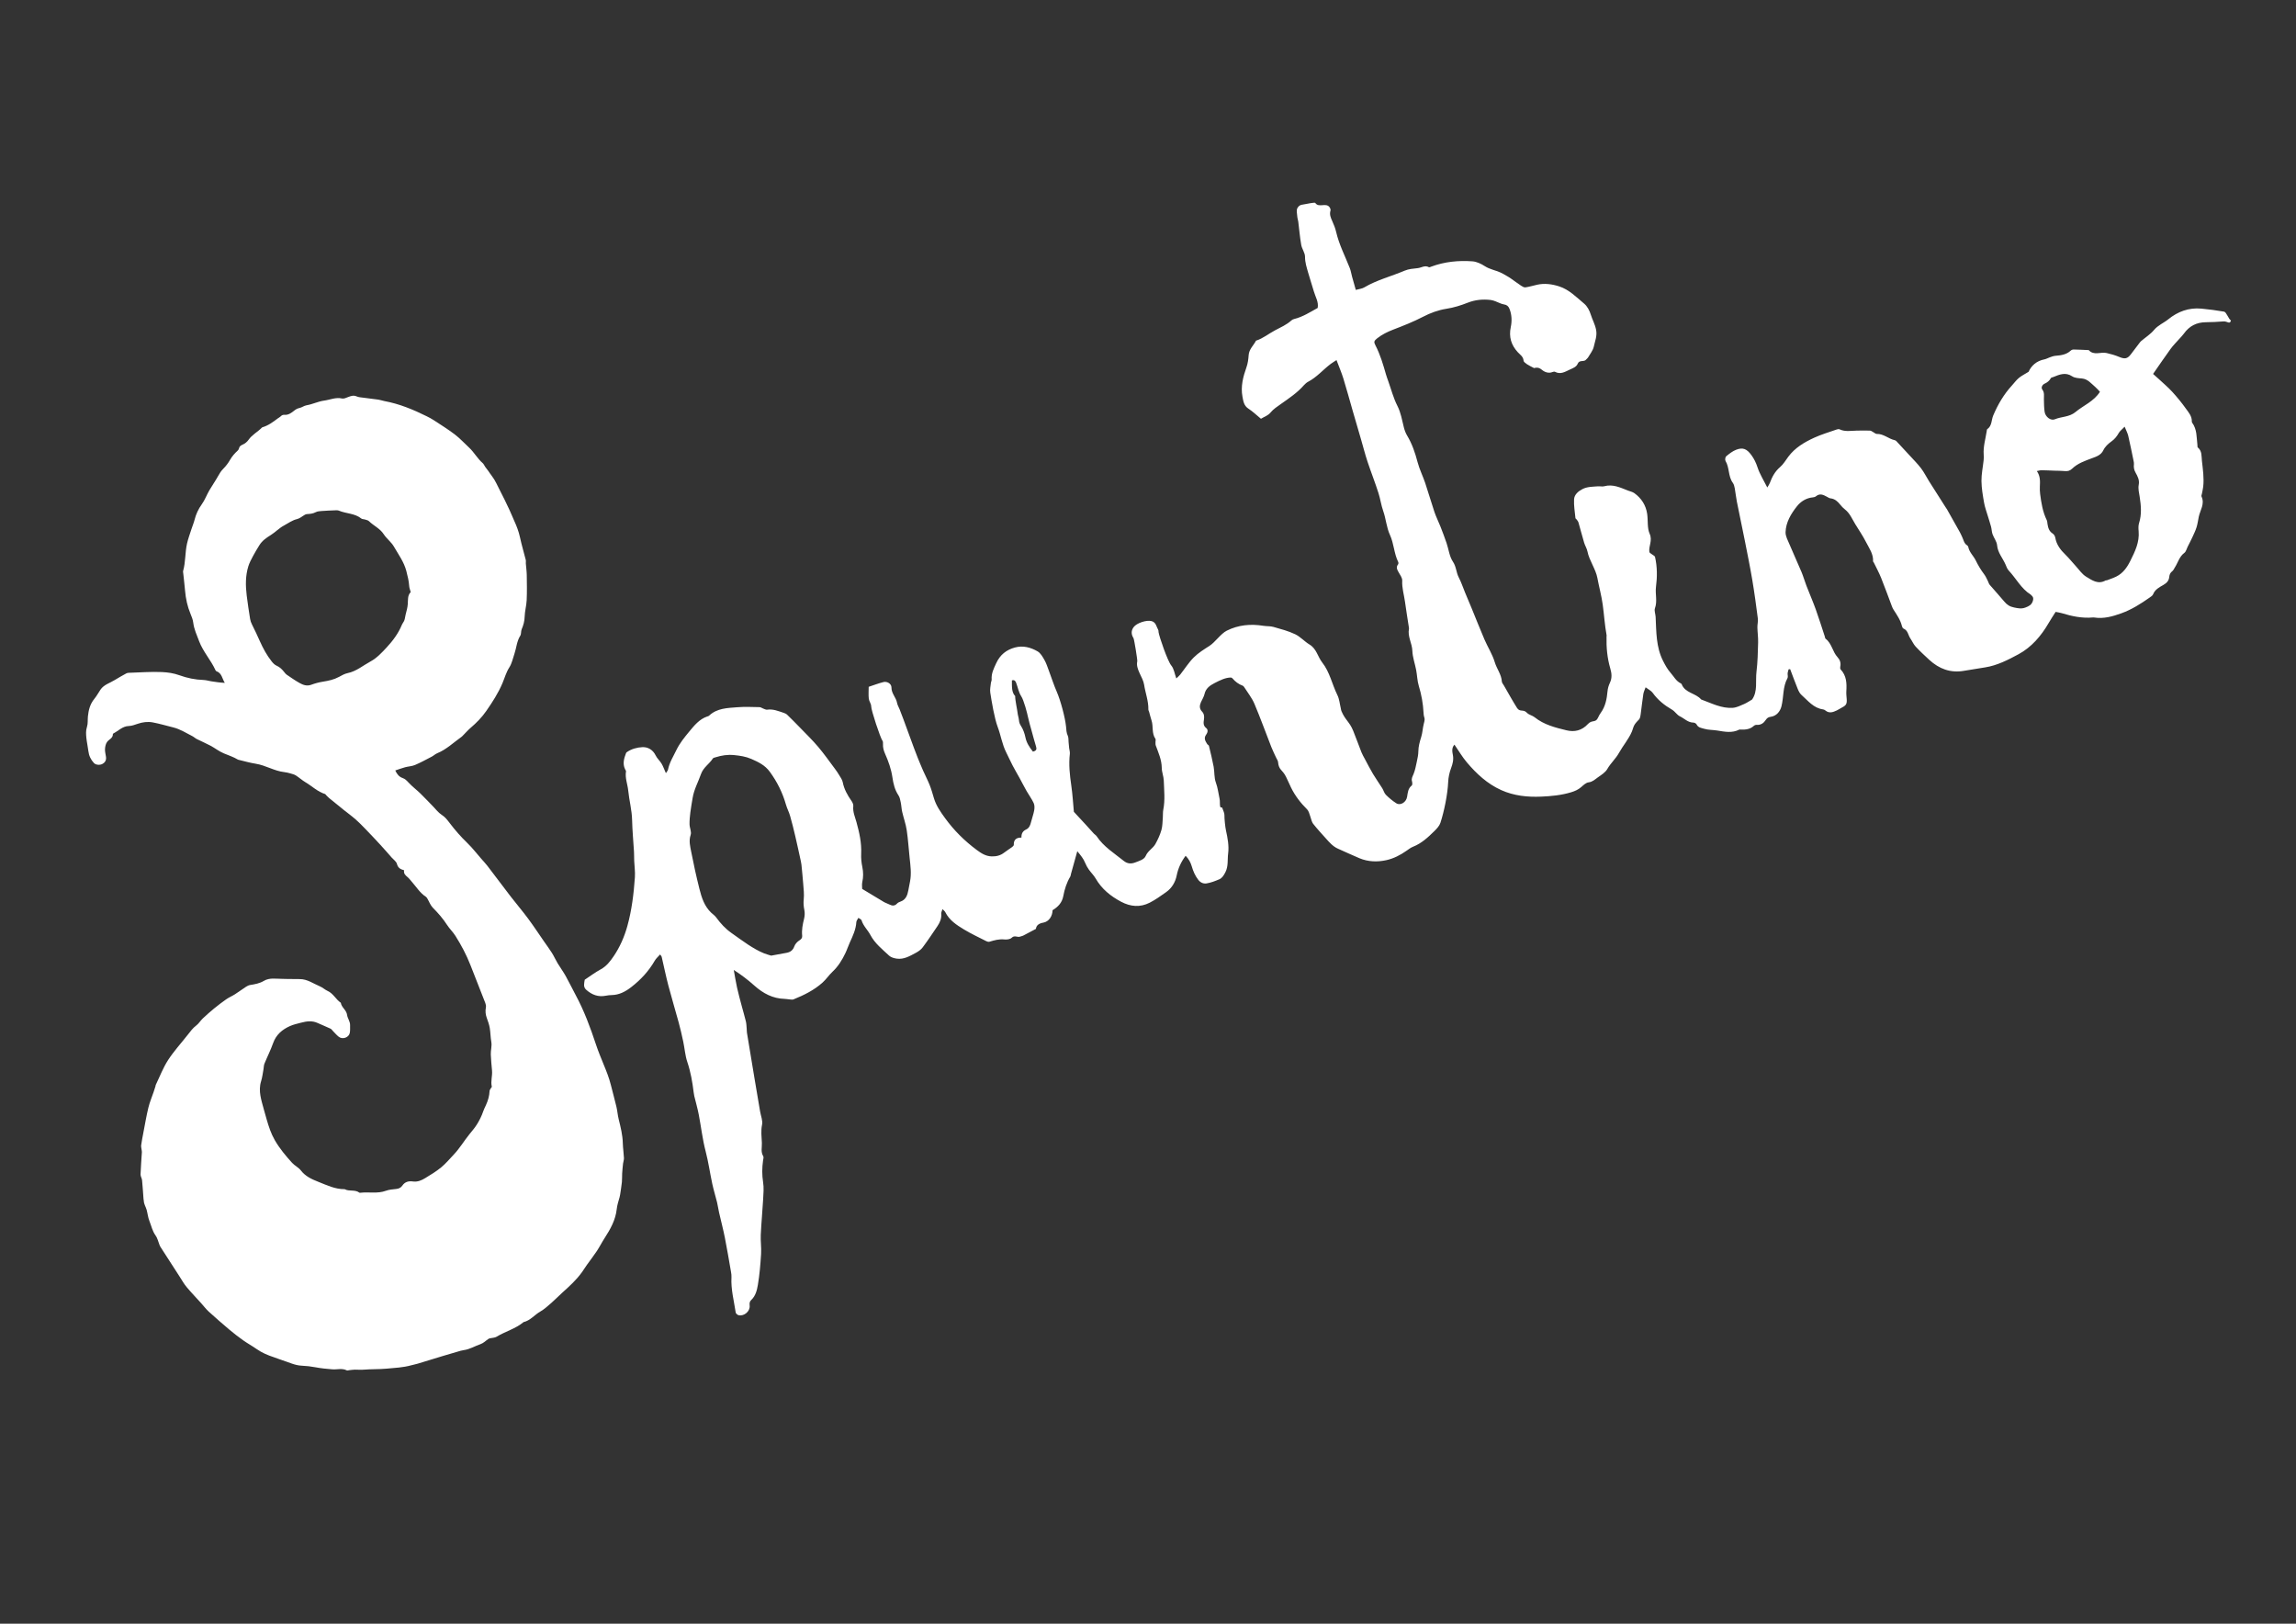 <?xml version="1.0" encoding="utf-8"?>
<!-- Generator: Adobe Illustrator 17.0.0, SVG Export Plug-In . SVG Version: 6.00 Build 0)  -->
<!DOCTYPE svg PUBLIC "-//W3C//DTD SVG 1.1//EN" "http://www.w3.org/Graphics/SVG/1.1/DTD/svg11.dtd">
<svg version="1.1" id="Layer_1" xmlns="http://www.w3.org/2000/svg" xmlns:xlink="http://www.w3.org/1999/xlink" x="0px" y="0px"
	 width="841.89px" height="595.28px" viewBox="0 0 841.89 595.28" enable-background="new 0 0 841.89 595.28" xml:space="preserve">
<rect x="0" y="0" width="841.89" height="595.28" fill="#333333" stroke="none"/>
<g>
	<path fill="#FFFFFF" d="M148.171,319.05c-1.469-0.369-2.265-0.965-2.626-2.335c-0.225-0.856-1.208-1.515-1.861-2.254
		c-1.398-1.584-2.779-3.184-4.211-4.737c-1.842-1.998-3.71-3.973-5.6-5.926c-1.183-1.222-2.378-2.44-3.657-3.558
		c-1.309-1.145-2.734-2.156-4.093-3.244c-1.795-1.437-3.581-2.885-5.358-4.343c-0.422-0.346-0.796-0.752-1.185-1.136
		c-0.13-0.128-0.214-0.36-0.362-0.405c-2.754-0.84-4.782-2.892-7.189-4.309c-1.243-0.732-2.323-1.737-3.545-2.511
		c-0.604-0.383-1.353-0.557-2.056-0.757c-0.712-0.202-1.44-0.385-2.174-0.464c-3.682-0.397-6.852-2.511-10.496-3.074
		c-2.124-0.328-4.203-0.95-6.303-1.44c-0.06-0.014-0.126-0.023-0.178-0.054c-1.659-0.993-3.484-1.59-5.257-2.326
		c-1.698-0.704-3.182-1.908-4.818-2.784c-1.642-0.879-3.367-1.601-5.033-2.439c-0.599-0.301-1.097-0.802-1.696-1.103
		c-2.269-1.142-4.42-2.546-6.93-3.164c-2.515-0.619-5.004-1.369-7.546-1.844c-1.839-0.344-3.711-0.102-5.52,0.519
		c-1.057,0.362-2.16,0.772-3.253,0.806c-2.311,0.072-3.761,1.749-5.598,2.696c-0.103,0.053-0.237,0.186-0.236,0.279
		c0.026,1.484-1.348,1.87-2.064,2.775c-0.535,0.675-0.762,1.714-0.824,2.611c-0.067,0.959,0.216,1.944,0.355,2.916
		c0.171,1.201-0.257,2.056-1.331,2.631c-0.942,0.505-2.413,0.382-3.082-0.34c-1.16-1.251-1.858-2.716-2.053-4.443
		c-0.18-1.597-0.566-3.172-0.724-4.77c-0.133-1.343-0.234-2.666,0.224-4.051c0.395-1.195,0.21-2.573,0.345-3.864
		c0.24-2.309,0.793-4.492,2.325-6.361c0.863-1.053,1.515-2.276,2.284-3.408c1.256-1.848,3.401-2.4,5.17-3.495
		c1.416-0.877,2.878-1.681,4.337-2.487c0.259-0.143,0.598-0.186,0.902-0.195c4.049-0.128,8.108-0.454,12.144-0.272
		c2.112,0.095,4.282,0.402,6.391,1.168c2.821,1.024,5.802,1.642,8.855,1.736c0.924,0.028,1.837,0.327,2.76,0.473
		c1.639,0.259,3.282,0.496,5.029,0.581c-0.983-1.492-1.047-3.542-3.045-4.251c-0.154-0.055-0.304-0.235-0.375-0.394
		c-1.678-3.709-4.526-6.733-5.993-10.604c-0.858-2.265-1.872-4.423-2.17-6.869c-0.133-1.09-0.572-2.164-1-3.192
		c-1.131-2.719-1.739-5.545-1.991-8.468c-0.186-2.161-0.45-4.316-0.677-6.474c-0.026-0.244-0.108-0.509-0.045-0.73
		c0.945-3.311,0.69-6.794,1.45-10.121c0.413-1.81,1.072-3.565,1.64-5.338c0.358-1.116,0.829-2.201,1.114-3.335
		c0.523-2.076,1.379-3.934,2.649-5.694c1.118-1.549,1.793-3.412,2.756-5.083c1.023-1.775,2.226-3.448,3.213-5.241
		c0.543-0.986,1.098-1.886,1.907-2.699c0.951-0.957,1.807-2.064,2.47-3.238c0.742-1.314,1.694-2.388,2.787-3.384
		c0.22-0.201,0.429-0.497,0.484-0.781c0.166-0.845,0.697-1.154,1.455-1.49c0.792-0.352,1.571-0.993,2.063-1.709
		c1.297-1.886,3.359-2.883,4.895-4.473c0.043-0.045,0.09-0.101,0.145-0.117c2.192-0.621,3.963-1.972,5.744-3.305
		c0.318-0.238,0.706-0.402,0.975-0.683c0.449-0.469,0.821-0.641,1.578-0.592c1.28,0.083,2.415-0.731,3.395-1.523
		c0.605-0.489,1.16-0.816,1.937-0.978c0.896-0.187,1.7-0.844,2.595-0.994c2.219-0.373,4.287-1.433,6.444-1.719
		c2.17-0.287,4.28-1.312,6.593-0.772c0.683,0.16,1.545-0.275,2.281-0.554c1.011-0.383,1.937-0.712,3.056-0.219
		c0.77,0.339,1.685,0.368,2.542,0.485c1.82,0.249,3.648,0.44,5.465,0.706c0.729,0.107,1.432,0.387,2.159,0.52
		c5.492,1.009,10.588,3.117,15.554,5.582c0.891,0.442,1.777,0.91,2.606,1.456c2.595,1.706,5.248,3.342,7.711,5.225
		c1.865,1.426,3.466,3.195,5.2,4.795c1.859,1.716,3.036,4.024,4.977,5.676c0.406,0.346,0.609,0.925,0.931,1.379
		c0.357,0.503,0.755,0.978,1.116,1.478c0.462,0.639,0.876,1.316,1.364,1.934c1.221,1.547,1.937,3.375,2.846,5.091
		c1.273,2.404,2.427,4.872,3.593,7.331c0.611,1.287,1.119,2.624,1.712,3.92c0.902,1.97,1.673,3.965,2.132,6.105
		c0.596,2.78,1.422,5.51,2.115,8.271c0.102,0.406-0.009,0.861,0.024,1.291c0.108,1.417,0.319,2.83,0.342,4.248
		c0.049,3.078,0.106,6.161-0.033,9.234c-0.091,2.022-0.69,4.025-0.741,6.045c-0.042,1.663-0.461,3.129-1.096,4.618
		c-0.31,0.727-0.11,1.715-0.512,2.35c-1.297,2.042-1.388,4.428-2.138,6.617c-0.58,1.693-0.938,3.543-1.881,5.009
		c-1.164,1.808-1.69,3.823-2.496,5.733c-1.557,3.689-3.706,7.004-5.97,10.259c-1.603,2.305-3.556,4.304-5.695,6.13
		c-0.965,0.824-1.805,1.793-2.704,2.694c-0.221,0.221-0.426,0.467-0.678,0.646c-2.915,2.069-5.506,4.613-8.892,5.998
		c-0.723,0.296-1.317,0.89-2.018,1.255c-2.029,1.057-4.041,2.162-6.142,3.056c-1.114,0.474-2.411,0.5-3.601,0.821
		c-1.176,0.317-2.321,0.752-3.624,1.183c0.666,1.429,1.435,2.328,2.692,2.769c0.902,0.316,1.517,0.94,2.172,1.653
		c1.322,1.44,2.916,2.626,4.325,3.992c1.6,1.552,3.115,3.191,4.678,4.782c1.032,1.051,1.945,2.3,3.159,3.068
		c1.275,0.805,2.105,1.928,2.949,3.039c1.958,2.578,4.062,4.994,6.402,7.244c1.872,1.799,3.464,3.889,5.18,5.85
		c0.74,0.846,1.525,1.656,2.207,2.546c2.872,3.752,5.69,7.546,8.574,11.289c2.075,2.693,4.296,5.275,6.321,8.004
		c2.068,2.787,3.975,5.694,5.954,8.547c0.957,1.38,1.968,2.725,2.859,4.147c0.751,1.199,1.32,2.512,2.049,3.726
		c0.955,1.589,2.066,3.089,2.972,4.704c1.279,2.28,2.403,4.648,3.645,6.95c3.109,5.761,5.367,11.863,7.424,18.058
		c0.823,2.477,1.814,4.902,2.809,7.318c1.039,2.519,2.05,5.039,2.706,7.693c0.655,2.65,1.399,5.279,2.023,7.936
		c0.353,1.503,0.452,3.067,0.826,4.563c0.719,2.88,1.433,5.745,1.511,8.741c0.048,1.832,0.333,3.657,0.419,5.49
		c0.03,0.652-0.252,1.313-0.327,1.977c-0.138,1.223-0.256,2.451-0.331,3.679c-0.064,1.045,0.01,2.102-0.097,3.141
		c-0.159,1.541-0.422,3.071-0.648,4.605c-0.045,0.307-0.108,0.613-0.192,0.911c-0.416,1.463-0.887,2.889-1.057,4.438
		c-0.429,3.91-2.294,7.269-4.398,10.515c-1.029,1.588-1.884,3.288-2.928,4.865c-1.124,1.699-2.386,3.306-3.568,4.967
		c-0.644,0.905-1.227,1.854-1.875,2.757c-2.032,2.836-4.599,5.159-7.181,7.472c-1.37,1.228-2.638,2.571-4.026,3.777
		c-1.301,1.13-2.596,2.329-4.078,3.174c-2.098,1.196-3.629,3.283-6.107,3.854c-2.935,2.446-6.678,3.409-9.887,5.361
		c-0.637,0.387-1.517,0.373-2.283,0.552c-0.225,0.052-0.475,0.085-0.66,0.208c-0.974,0.649-1.846,1.573-2.912,1.938
		c-2.089,0.714-3.997,1.938-6.242,2.222c-0.731,0.093-1.447,0.335-2.16,0.541c-1.839,0.53-3.677,1.065-5.509,1.62
		c-3.033,0.919-6.059,1.864-9.094,2.778c-0.809,0.244-1.646,0.393-2.462,0.619c-2.954,0.817-5.978,0.947-9.013,1.225
		c-2.85,0.261-5.693,0.137-8.529,0.381c-1.046,0.09-2.109-0.042-3.163-0.019c-0.672,0.015-1.342,0.129-2.013,0.197
		c-0.303,0.031-0.67,0.182-0.9,0.065c-1.716-0.871-3.518-0.241-5.271-0.378c-2.049-0.161-4.108-0.355-6.124-0.738
		c-1.719-0.327-3.415-0.526-5.169-0.6c-2.426-0.103-4.644-1.237-6.942-1.956c-1.069-0.335-2.105-0.774-3.17-1.123
		c-2.245-0.735-4.396-1.637-6.351-3.006c-1.629-1.14-3.386-2.098-5.007-3.248c-1.725-1.223-3.402-2.523-5.019-3.885
		c-2.572-2.166-5.107-4.379-7.595-6.642c-0.963-0.876-1.747-1.947-2.624-2.918c-1.823-2.018-3.712-3.979-5.458-6.061
		c-0.954-1.137-1.682-2.464-2.493-3.718c-2.361-3.645-4.715-7.295-7.064-10.948c-0.166-0.258-0.284-0.55-0.4-0.837
		c-0.466-1.148-0.719-2.449-1.428-3.418c-1.178-1.611-1.524-3.495-2.237-5.259c-0.536-1.326-0.652-2.738-1.015-4.084
		c-0.298-1.104-1.013-2.106-1.049-3.323c-0.007-0.247-0.092-0.491-0.111-0.739c-0.173-2.28-0.304-4.564-0.529-6.838
		c-0.071-0.722-0.58-1.427-0.556-2.128c0.093-2.722,0.324-5.438,0.489-8.158c0.017-0.286-0.066-0.578-0.099-0.867
		c-0.063-0.554-0.236-1.123-0.163-1.658c0.207-1.514,0.498-3.017,0.788-4.519c0.597-3.096,1.118-6.211,1.857-9.274
		c0.476-1.972,1.286-3.862,1.939-5.792c0.238-0.701,0.458-1.408,0.68-2.115c0.037-0.118,0.006-0.261,0.058-0.368
		c1.486-3.071,2.702-6.318,4.542-9.16c2.128-3.286,4.819-6.207,7.241-9.304c0.946-1.21,1.833-2.434,3.1-3.383
		c0.916-0.687,1.532-1.759,2.377-2.559c2.696-2.552,5.564-4.905,8.604-7.035c1.003-0.703,2.162-1.177,3.197-1.838
		c1.395-0.892,2.724-1.886,4.112-2.788c0.447-0.29,0.975-0.534,1.495-0.618c1.721-0.278,3.428-0.574,4.953-1.487
		c2.132-1.277,4.465-0.751,6.737-0.763c0.621-0.003,1.243,0.035,1.865,0.043c1.549,0.019,3.098,0.038,4.647,0.043
		c2.75,0.009,4.918,1.649,7.31,2.641c1.024,0.425,1.877,1.253,2.891,1.714c2.076,0.944,3.004,3.112,4.808,4.324
		c0.254,1.75,2.088,2.621,2.321,4.531c0.144,1.183,1.126,2.312,1.083,3.678c-0.03,0.961,0.08,1.953-0.118,2.878
		c-0.36,1.681-2.65,2.463-4.02,1.395c-0.775-0.604-1.415-1.38-2.114-2.081c-0.305-0.306-0.553-0.73-0.92-0.903
		c-1.57-0.738-3.186-1.381-4.765-2.1c-1.996-0.909-4.005-0.627-6.009-0.103c-1.384,0.361-2.808,0.67-4.104,1.248
		c-2.85,1.271-5.082,3.161-6.183,6.275c-0.906,2.564-2.151,5.007-3.178,7.531c-0.25,0.614-0.216,1.339-0.34,2.008
		c-0.272,1.46-0.428,2.959-0.87,4.367c-1.159,3.689,0.138,7.092,1.042,10.549c0.311,1.19,0.659,2.37,1.005,3.55
		c0.767,2.616,1.576,5.156,2.985,7.586c1.773,3.056,3.981,5.69,6.312,8.258c0.954,1.05,2.374,1.702,3.231,2.808
		c1.672,2.157,3.897,3.177,6.35,4.145c3.161,1.248,6.199,2.754,9.702,2.718c1.669,0.927,3.764,0.039,5.368,1.258
		c0.087,0.066,0.244,0.07,0.363,0.056c3.112-0.375,6.298,0.414,9.379-0.724c1.207-0.446,2.561-0.537,3.86-0.675
		c0.947-0.101,1.695-0.496,2.193-1.238c0.935-1.395,2.362-1.717,3.787-1.512c1.775,0.255,3.217-0.387,4.596-1.223
		c2.011-1.219,4.044-2.452,5.853-3.94c1.685-1.386,3.103-3.101,4.616-4.692c2.161-2.272,3.751-4.986,5.712-7.415
		c0.974-1.206,2.005-2.387,2.814-3.7c0.917-1.49,1.711-3.055,2.277-4.749c0.253-0.757,0.655-1.522,0.997-2.275
		c0.755-1.662,1.245-3.34,1.329-5.158c0.016-0.336,0.275-0.666,0.444-0.988c0.114-0.217,0.416-0.452,0.376-0.616
		c-0.481-1.971,0.265-3.917,0.077-5.881c-0.189-1.969-0.366-3.941-0.451-5.916c-0.067-1.538,0.474-3.04,0.187-4.623
		c-0.304-1.678-0.285-3.414-0.571-5.096c-0.206-1.211-0.621-2.397-1.05-3.555c-0.486-1.31-0.637-2.6-0.363-3.982
		c0.102-0.513-0.03-1.131-0.225-1.636c-1.79-4.628-3.619-9.24-5.434-13.858c-1.484-3.776-3.373-7.35-5.541-10.767
		c-0.897-1.414-2.154-2.599-3.062-4.007c-1.49-2.312-3.273-4.337-5.204-6.285c-0.875-0.883-1.319-2.191-1.974-3.297
		c-0.152-0.256-0.32-0.548-0.558-0.701c-2.136-1.37-3.427-3.527-5.054-5.369c-0.577-0.653-1.09-1.387-1.758-1.928
		C148.584,320.847,147.965,320.229,148.171,319.05z M150.597,217.081c-0.229-0.876-0.505-1.517-0.549-2.174
		c-0.129-1.916-0.573-3.743-1.062-5.601c-0.876-3.326-2.891-6.024-4.543-8.905c-0.961-1.676-2.68-2.905-3.74-4.541
		c-1.383-2.135-3.689-3.103-5.41-4.786c-0.368-0.36-1.007-0.457-1.535-0.633c-0.41-0.136-0.944-0.079-1.247-0.325
		c-2.411-1.958-5.563-1.771-8.254-2.905c-0.382-0.161-0.863-0.138-1.295-0.122c-1.667,0.062-3.335,0.126-4.998,0.252
		c-0.741,0.056-1.554,0.104-2.187,0.437c-1.041,0.546-2.113,0.638-3.228,0.698c-0.259,0.014-0.534,0.115-0.764,0.244
		c-0.952,0.532-1.83,1.346-2.846,1.582c-1.821,0.423-3.234,1.528-4.81,2.36c-1.77,0.934-3.154,2.442-4.808,3.476
		c-1.666,1.041-3.188,2.083-4.218,3.753c-0.811,1.315-1.619,2.637-2.343,4.001c-0.637,1.201-1.3,2.42-1.7,3.709
		c-1.086,3.504-1.035,7.111-0.601,10.709c0.348,2.882,0.798,5.753,1.253,8.621c0.105,0.664,0.343,1.333,0.647,1.935
		c1.019,2.017,1.982,4.089,2.891,6.126c1.205,2.703,2.568,5.223,4.386,7.517c0.486,0.614,1.102,1.246,1.798,1.546
		c1.209,0.522,2.031,1.393,2.814,2.367c0.268,0.333,0.535,0.698,0.881,0.932c1.547,1.044,3.076,2.13,4.703,3.035
		c1.296,0.721,2.672,1.249,4.27,0.659c1.391-0.513,2.85-0.909,4.314-1.14c2.045-0.322,4.026-0.742,5.869-1.739
		c1.018-0.551,2.071-1.164,3.182-1.393c3.219-0.663,5.674-2.818,8.438-4.304c2.221-1.193,4.087-3.187,5.84-5.076
		c2.271-2.449,4.293-5.131,5.593-8.274c0.249-0.603,0.717-1.121,0.935-1.731c0.245-0.686,0.287-1.441,0.477-2.15
		c0.336-1.254,0.67-2.469,0.774-3.807C149.635,219.963,149.394,218.263,150.597,217.081z"/>
	<path fill="#FFFFFF" d="M655.845,245.379c-0.126,0.464-0.314,0.922-0.362,1.394c-0.063,0.614,0.213,1.365-0.05,1.839
		c-1.792,3.233-1.353,6.924-2.217,10.342c-0.478,1.89-1.842,3.542-3.877,3.823c-0.879,0.122-1.379,0.406-1.855,1.135
		c-0.754,1.155-1.793,1.942-3.319,1.827c-0.347-0.026-0.802,0.128-1.058,0.362c-1.354,1.238-2.983,1.442-4.704,1.377
		c-0.234-0.009-0.508-0.072-0.696,0.024c-2.609,1.324-5.352,0.761-7.982,0.325c-1.631-0.271-3.315-0.178-4.88-0.657
		c-0.975-0.299-2.164-0.383-2.736-1.57c-0.168-0.347-0.771-0.682-1.175-0.684c-2.013-0.008-3.326-1.526-4.96-2.301
		c-1.078-0.511-1.77-1.793-2.919-2.458c-2.745-1.589-5.18-3.538-7.06-6.163c-0.542-0.757-1.518-1.204-2.591-2.018
		c-0.334,0.959-0.718,1.697-0.837,2.475c-0.376,2.463-0.634,4.944-0.972,7.413c-0.317,2.318-0.638,1.614-2.102,3.606
		c-0.58,0.789-0.751,1.871-1.151,2.802c-1.209,2.813-3.255,5.138-4.702,7.751c-1.211,2.187-3.064,3.768-4.273,5.901
		c-0.721,1.271-2.196,2.172-3.457,3.063c-1.037,0.733-1.935,1.659-3.409,1.836c-0.959,0.115-1.893,1.01-2.696,1.717
		c-1.084,0.953-2.273,1.478-3.662,1.905c-3.62,1.11-7.379,1.458-11.06,1.614c-4.957,0.21-9.935-0.28-14.628-2.397
		c-5.11-2.304-9.053-5.991-12.59-10.158c-1.68-1.98-3.003-4.263-4.553-6.503c-1.126,1.224-0.778,2.695-0.572,3.818
		c0.319,1.737-0.095,3.266-0.648,4.748c-0.635,1.701-1.002,3.403-1.082,5.195c-0.198,4.462-1.471,10.703-2.842,14.897
		c-0.366,1.121-1.309,2.132-2.184,2.994c-2.333,2.297-4.719,4.543-7.86,5.777c-0.856,0.336-1.619,0.933-2.383,1.47
		c-2.258,1.586-4.717,2.856-7.375,3.445c-3.301,0.731-6.678,0.636-9.875-0.697c-2.651-1.105-5.245-2.344-7.877-3.496
		c-1.856-0.813-3.131-2.302-4.435-3.751c-1.601-1.779-3.229-3.542-4.706-5.422c-0.791-1.007-1.193-4.258-2.167-5.22
		c-2.389-2.359-4.441-5.01-5.927-8.052c-0.644-1.318-1.199-2.681-1.865-3.988c-1.354-2.659-2.611-2.336-2.89-5.372
		c-0.047-0.511-0.43-0.991-0.656-1.487c-0.609-1.336-1.278-2.647-1.814-4.012c-2.072-5.283-3.988-10.631-6.202-15.853
		c-0.898-2.119-2.403-3.983-3.649-5.953c-0.164-0.259-0.388-0.563-0.653-0.66c-1.492-0.544-2.696-1.462-3.718-2.656
		c-0.141-0.165-0.394-0.332-0.594-0.332c-1.986,0.008-3.969,1-5.96,2.022c-1.742,0.895-3.232,1.936-3.717,4.043
		c-0.237,1.028-0.854,1.967-1.291,2.95c-0.547,1.227-0.652,2.381,0.385,3.465c0.754,0.788,0.87,1.793,0.709,2.854
		c-0.177,1.166-0.346,2.287,0.819,3.192c0.848,0.658,0.468,1.765,0.017,2.362c-1.037,1.374-0.319,2.399,0.343,3.495
		c0.155,0.257,0.578,0.403,0.64,0.658c0.613,2.545,1.252,5.088,1.73,7.66c0.355,1.914,0.143,3.997,0.804,5.773
		c0.738,1.98,0.93,4.011,1.376,6.013c0.194,0.869,0.022,1.818,0.192,2.696c0.188,0.97,0.579-0.099,0.878,0.85
		c0.254,0.804,0.723,1.616,0.704,2.414c-0.031,1.261,0.288,4.372,0.556,5.576c0.616,2.765,1.165,5.717,0.806,8.472
		c-0.296,2.275,0.126,4.703-1.028,6.919c-0.57,1.096-1.151,2.101-2.243,2.567c-1.492,0.637-3.048,1.237-4.635,1.497
		c-1.101,0.18-2.209-0.23-3.049-1.314c-1.174-1.514-1.876-3.186-2.401-4.984c-0.415-1.422-1.116-2.684-2.234-3.836
		c-1.7,2.285-2.742,4.6-3.27,7.206c-0.505,2.487-1.765,4.63-3.87,6.119c-1.947,1.378-3.904,2.793-6.019,3.874
		c-3.502,1.79-7.047,1.498-10.514-0.352c-3.836-2.047-7.099-4.664-9.308-8.503c-0.681-1.183-1.717-2.155-2.507-3.282
		c-0.53-0.757-1.003-1.581-1.343-2.438c-0.615-1.549-1.633-2.764-2.892-4.29c-0.849,3.051-1.592,5.716-2.332,8.383
		c-0.083,0.3-0.078,0.646-0.231,0.9c-1.341,2.23-2.106,4.664-2.578,7.199c-0.443,2.38-1.92,3.947-3.924,5.138
		c-0.036,2.182-1.337,4.193-3.383,4.558c-1.634,0.292-2.569,0.979-2.723,2.294c-1.715,0.911-3.192,1.711-4.685,2.478
		c-0.338,0.174-0.745,0.21-1.102,0.354c-0.974,0.393-2.04-0.643-3.09,0.424c-0.556,0.565-1.812,0.713-2.706,0.618
		c-1.922-0.205-3.666,0.295-5.444,0.831c-0.331,0.1-0.798-0.014-1.125-0.181c-2.765-1.409-5.592-2.721-8.243-4.323
		c-2.695-1.628-5.371-3.377-6.853-6.367c-0.158-0.318-0.495-0.547-1.001-1.085c-0.223,0.74-0.516,1.213-0.472,1.652
		c0.176,1.741-0.456,3.215-1.385,4.589c-1.777,2.63-3.535,5.277-5.434,7.818c-0.617,0.826-1.573,1.48-2.5,1.977
		c-2.182,1.167-4.378,2.495-7.001,2.119c-0.968-0.139-2.096-0.448-2.775-1.082c-2.498-2.333-5.217-4.456-6.884-7.605
		c-0.971-1.833-2.608-3.288-3.234-5.371c-0.1-0.334-0.67-0.528-1.167-0.892c-0.31,0.619-0.719,1.074-0.747,1.553
		c-0.162,2.707-1.291,5.08-2.39,7.478c-0.584,1.276-1.012,2.624-1.617,3.89c-1.204,2.52-2.64,4.874-4.719,6.819
		c-1.31,1.226-2.318,2.779-3.65,3.976c-3.109,2.794-6.82,4.617-10.663,6.173c-0.332,0.134-0.759,0.076-1.137,0.046
		c-0.698-0.055-1.391-0.21-2.088-0.227c-4.359-0.107-7.901-2.003-11.088-4.841c-2.315-2.062-4.775-3.962-7.589-5.761
		c0.392,2.146,0.722,4.306,1.193,6.435c0.503,2.271,1.126,4.516,1.72,6.766c0.498,1.889,1.073,3.758,1.525,5.657
		c0.211,0.889,0.22,1.827,0.305,2.744c0.044,0.466,0.011,0.942,0.086,1.402c0.941,5.743,1.891,11.486,2.85,17.226
		c0.651,3.898,1.319,7.793,1.98,11.689c0.273,1.61,1.021,3.319,0.71,4.807c-0.478,2.282-0.159,4.481-0.066,6.692
		c0.068,1.603-0.475,3.303,0.505,4.866c0.233,0.372-0.004,1.064-0.079,1.601c-0.368,2.638-0.404,5.239,0.02,7.907
		c0.323,2.034,0.137,4.168,0.02,6.248c-0.246,4.355-0.671,8.701-0.873,13.057c-0.108,2.328,0.266,4.68,0.12,7.002
		c-0.24,3.804-0.548,7.623-1.183,11.375c-0.327,1.935-0.837,4.022-2.406,5.488c-0.673,0.629-0.687,1.264-0.603,2.1
		c0.206,2.042-2.009,3.965-4.037,3.509c-0.426-0.096-1.023-0.6-1.08-0.985c-0.638-4.293-1.799-8.527-1.553-12.929
		c0.035-0.618-0.045-1.253-0.152-1.866c-0.737-4.215-1.434-8.44-2.268-12.636c-0.621-3.125-1.441-6.21-2.146-9.319
		c-0.275-1.214-0.428-2.457-0.724-3.665c-0.555-2.265-1.257-4.496-1.749-6.773c-0.855-3.963-1.41-7.998-2.434-11.914
		c-1.164-4.45-1.657-9-2.527-13.49c-0.442-2.282-1.095-4.524-1.64-6.787c-0.108-0.449-0.171-0.91-0.226-1.369
		c-0.454-3.762-1.098-7.461-2.319-11.086c-0.806-2.391-0.972-4.993-1.501-7.485c-0.5-2.356-1.038-4.707-1.67-7.03
		c-1.227-4.514-2.596-8.991-3.781-13.515c-0.915-3.496-1.635-7.044-2.459-10.564c-0.049-0.208-0.252-0.379-0.572-0.838
		c-0.702,0.8-1.48,1.444-1.951,2.264c-2.208,3.841-5.149,7.005-8.629,9.702c-2.112,1.637-4.384,2.865-7.148,2.919
		c-0.698,0.014-1.407,0.078-2.089,0.222c-2.833,0.598-5.216-0.321-7.289-2.176c-1.178-1.054-0.711-2.42-0.531-3.669
		c1.963-1.293,3.808-2.695,5.823-3.784c2.142-1.158,3.526-2.975,4.815-4.876c2.285-3.37,3.902-7.105,4.985-11.001
		c1.625-5.848,2.349-11.874,2.77-17.918c0.139-2.002-0.172-4.034-0.256-6.052c-0.044-1.07-0.006-2.145-0.069-3.213
		c-0.229-3.887-0.609-7.769-0.696-11.659c-0.082-3.689-1.068-7.23-1.427-10.846c-0.232-2.34-1.218-4.604-0.815-7.017
		c0.043-0.255-0.224-0.565-0.356-0.846c-0.943-2.019-0.369-3.944,0.367-5.856c0.053-0.138,0.162-0.278,0.283-0.362
		c1.724-1.203,3.802-1.751,5.744-1.838c1.98-0.089,3.834,0.956,4.845,3.047c0.528,1.092,1.531,1.945,2.162,2.999
		c0.58,0.969,0.949,2.064,1.584,3.492c0.422-0.675,0.704-0.943,0.766-1.255c0.527-2.627,1.922-4.839,3.074-7.205
		c1.26-2.587,3.018-4.729,4.771-6.848c1.798-2.174,3.661-4.489,6.537-5.471c0.221-0.075,0.491-0.11,0.646-0.259
		c2.957-2.832,6.793-2.841,10.478-3.139c2.682-0.217,5.396-0.071,8.095-0.028c0.423,0.007,0.835,0.349,1.264,0.5
		c0.497,0.175,1.036,0.499,1.509,0.43c2.185-0.318,4.12,0.525,6.098,1.172c0.437,0.143,0.899,0.363,1.223,0.677
		c1.599,1.554,3.174,3.134,4.724,4.738c2.248,2.326,4.581,4.584,6.666,7.05c2.202,2.604,4.162,5.412,6.212,8.144
		c0.512,0.682,0.997,1.391,1.427,2.126c0.504,0.863,1.172,1.723,1.353,2.664c0.497,2.583,1.735,4.755,3.203,6.865
		c0.38,0.546,0.739,1.312,0.67,1.928c-0.236,2.108,0.633,3.929,1.165,5.863c1.041,3.78,1.912,7.592,1.725,11.581
		c-0.076,1.614,0.094,3.279,0.422,4.864c0.389,1.876,0.398,3.673-0.016,5.537c-0.196,0.885-0.034,1.85-0.034,2.498
		c2.758,1.667,5.335,3.245,7.937,4.78c0.663,0.391,1.423,0.612,2.113,0.963c1.023,0.521,1.914,0.516,2.753-0.389
		c0.298-0.322,0.76-0.542,1.188-0.686c2.051-0.691,2.605-2.392,2.951-4.252c0.2-1.072,0.413-2.142,0.615-3.214
		c0.537-2.845,0.157-5.671-0.153-8.503c-0.373-3.407-0.562-6.839-1.074-10.224c-0.344-2.281-1.148-4.489-1.669-6.747
		c-0.256-1.112-0.281-2.276-0.515-3.395c-0.189-0.904-0.347-1.901-0.845-2.636c-1.365-2.016-1.885-4.334-2.219-6.607
		c-0.447-3.043-1.47-5.895-2.681-8.617c-0.56-1.258-0.822-2.331-0.774-3.609c0.014-0.381,0.032-0.86-0.169-1.133
		c-0.817-1.106-4.18-11.257-4.159-12.674c0.014-0.921-0.765-1.831-0.877-2.783c-0.162-1.374-0.041-2.782-0.041-4.366
		c1.918-0.629,3.64-1.291,5.416-1.744c1.339-0.341,2.953,0.625,2.934,1.984c-0.03,2.207,1.688,3.63,2.045,5.619
		c0.147,0.82,0.611,1.583,0.937,2.37c1.216,2.934,5.434,14.866,6.653,17.799c0.651,1.565,1.279,3.141,1.964,4.691
		c0.783,1.77,1.694,3.487,2.409,5.284c0.627,1.576,1.086,3.221,1.571,4.85c0.812,2.729,2.378,4.94,4.051,7.252
		c3.297,4.556,7.183,8.388,11.644,11.706c1.623,1.207,3.296,2.302,5.485,2.356c1.721,0.042,3.21-0.321,4.568-1.376
		c0.911-0.708,1.906-1.306,2.834-1.993c0.294-0.218,0.71-0.575,0.699-0.855c-0.072-1.887,0.925-2.705,2.807-2.663
		c-0.06-1.482,0.488-2.409,1.684-2.954c1.171-0.533,1.56-1.612,1.843-2.782c0.346-1.429,0.891-2.817,1.147-4.259
		c0.153-0.865,0.163-1.912-0.193-2.678c-0.715-1.54-1.756-2.925-2.602-4.408c-0.878-1.54-1.673-3.128-2.525-4.683
		c-0.857-1.565-1.777-3.096-2.602-4.678c-0.821-1.574-1.533-3.205-2.339-4.787c-1.512-2.968-1.966-6.285-3.133-9.363
		c-1.173-3.093-2.228-9.379-2.715-12.586c-0.168-1.108,0.105-2.289,0.219-3.432c0.046-0.463,0.323-0.923,0.291-1.37
		c-0.16-2.204,0.776-4.009,1.672-5.957c1.43-3.108,3.708-4.898,6.868-5.758c2.975-0.81,5.788-0.034,8.314,1.424
		c1.088,0.628,1.838,1.992,2.504,3.157c0.684,1.196,1.104,2.549,1.595,3.85c0.983,2.605,1.815,5.274,2.931,7.818
		c1.369,3.12,3.061,9.41,3.387,12.728c0.116,1.185,0.114,2.264,0.641,3.376c0.314,0.664,0.215,1.525,0.292,2.298
		c0.075,0.744,0.126,1.491,0.21,2.234c0.078,0.695,0.335,1.403,0.257,2.076c-0.456,3.935-0.029,7.806,0.535,11.701
		c0.484,3.341,0.669,6.725,0.938,9.58c1.653,1.784,3.022,3.25,4.377,4.728c0.992,1.081,1.958,2.185,2.954,3.263
		c0.315,0.341,0.77,0.576,1.019,0.953c2.562,3.867,6.468,6.251,9.974,9.073c1.255,1.01,2.669,1.144,4.191,0.541
		c1.448-0.574,3.256-1.03,3.834-2.4c0.8-1.895,2.642-2.731,3.547-4.357c0.9-1.619,1.694-3.344,2.205-5.117
		c0.424-1.473,0.386-3.082,0.52-4.634c0.08-0.929-0.02-1.887,0.161-2.792c0.714-3.571,0.306-7.157,0.186-10.731
		c-0.052-1.542-0.723-3.068-0.736-4.605c-0.026-2.966-1.216-5.556-2.197-8.233c-0.147-0.4-0.083-0.881-0.099-1.325
		c-0.014-0.377,0.152-0.863-0.025-1.116c-1.449-2.066-0.703-4.58-1.445-6.784c-0.342-1.016-0.579-2.067-0.871-3.1
		c-0.085-0.299-0.284-0.593-0.278-0.886c0.069-3.139-1.101-6.057-1.562-9.09c-0.428-2.813-3.175-5.657-2.504-8.571
		c0.103-0.446-1.124-8.06-1.385-8.482c-0.881-1.428-0.904-2.74,0.047-4.038c1.109-1.513,4.702-2.695,6.561-2.212
		c1.669,0.434,1.771,2.03,2.446,3.197c0.144,0.249,0.089,0.608,0.142,0.914c0.308,1.799,3.322,10.579,4.671,12.184
		c0.972,1.157,1.185,2.952,1.835,4.732c0.617-0.61,1.086-0.988,1.449-1.449c1.652-2.096,3.09-4.402,4.964-6.272
		c1.67-1.666,3.753-2.953,5.761-4.237c2.028-1.297,4.148-4.468,6.301-5.549c4.257-2.137,8.772-2.552,13.439-1.8
		c1.226,0.198,2.524,0.079,3.701,0.414c2.692,0.765,5.443,1.482,7.954,2.675c1.928,0.916,3.434,2.68,5.292,3.793
		c2.566,1.536,2.977,4.461,4.63,6.559c2.794,3.547,3.609,8.009,5.562,11.948c0.737,1.487,0.865,3.276,1.268,4.929
		c0.073,0.301,0.086,0.625,0.204,0.906c1.444,3.439,2.938,3.858,4.345,7.311c1.053,2.585,1.978,5.223,3.006,7.819
		c0.332,0.837,0.799,1.623,1.226,2.421c0.984,1.837,1.923,3.701,2.99,5.49c1.072,1.797,2.298,3.501,3.412,5.274
		c0.49,0.779,0.707,1.789,1.331,2.412c1.162,1.161,2.449,2.244,3.836,3.119c1.471,0.927,3.606-0.328,3.948-2.365
		c0.261-1.555,0.319-3.067,1.719-4.164c0.271-0.212,0.209-1.052,0.073-1.539c-0.283-1.018,0.2-1.74,0.561-2.62
		c0.598-1.462,0.894-3.057,1.224-4.616c0.262-1.235,0.539-2.443,0.553-3.761c0.018-1.739,0.501-3.514,1.034-5.194
		c0.521-1.641,0.548-3.371,0.975-4.954c0.652-2.419,0.01-1.659-0.106-3.962c-0.168-3.341-0.752-6.619-1.737-9.847
		c-0.57-1.869-0.603-3.896-0.969-5.835c-0.444-2.356-1.317-4.683-1.397-7.043c-0.094-2.775-1.816-5.249-1.238-8.083
		c0.03-0.147-0.007-0.312-0.03-0.465c-0.481-3.145-1.007-6.283-1.433-9.436c-0.348-2.576-1.158-5.071-1.016-7.751
		c0.055-1.028-0.811-2.143-1.373-3.155c-0.522-0.94-0.945-1.791-0.149-2.794c0.152-0.192,0.174-0.638,0.059-0.869
		c-1.564-3.142-1.559-6.733-3.046-9.955c-1.251-2.713-1.451-5.891-2.459-8.742c-0.757-2.14-1.04-4.368-1.713-6.495
		c-1.238-3.908-2.756-7.726-4.047-11.619c-0.881-2.658-1.571-5.379-2.353-8.071c-1.04-3.58-2.093-7.155-3.128-10.736
		c-1.125-3.891-2.174-7.806-3.374-11.674c-0.68-2.192-1.597-4.31-2.511-6.737c-0.896,0.588-1.544,0.964-2.139,1.412
		c-2.779,2.094-5.046,4.829-8.183,6.483c-0.606,0.32-1.17,0.796-1.624,1.314c-2.431,2.779-5.47,4.794-8.451,6.896
		c-1.326,0.935-2.746,1.856-3.756,3.085c-1.027,1.25-2.397,1.587-3.55,2.324c-1.615-1.323-2.995-2.665-4.579-3.695
		c-1.667-1.084-1.877-2.683-2.194-4.369c-0.715-3.809,0.226-7.347,1.483-10.892c0.486-1.372,0.682-2.885,0.777-4.348
		c0.142-2.207,1.795-3.564,2.709-5.332c2.548-0.812,4.608-2.536,6.932-3.769c2.078-1.103,4.286-2.05,6.067-3.675
		c0.272-0.248,0.661-0.419,1.025-0.509c3.148-0.779,5.822-2.524,8.587-4.048c0.382-2.239-0.818-4.014-1.368-5.93
		c-0.685-2.387-1.499-4.737-2.167-7.128c-0.517-1.851-1.126-3.644-1.109-5.67c0.013-1.457-1.128-2.886-1.394-4.392
		c-0.499-2.826-0.729-5.7-1.092-8.551c-0.078-0.611-0.318-1.207-0.355-1.817c-0.064-1.051-0.405-2.326,0.049-3.117
		c0.868-1.514,1.861-1.148,3.807-1.615c0.678-0.163,1.379-0.236,2.072-0.322c0.227-0.028,0.597-0.056,0.679,0.065
		c1.271,1.887,3.896-0.238,5.212,1.534c0.245,0.33,0.469,0.885,0.362,1.231c-0.447,1.449,0.081,2.649,0.662,3.919
		c0.579,1.267,1.097,2.592,1.411,3.945c1.077,4.648,3.277,8.859,5.004,13.254c0.393,1,0.544,2.094,0.831,3.138
		c0.424,1.547,0.869,3.088,1.368,4.852c1.211-0.343,2.271-0.425,3.091-0.911c4.658-2.762,9.919-4.054,14.845-6.156
		c1.463-0.624,3.173-0.732,4.789-0.915c1.341-0.152,2.616-1.162,4.063-0.347c0.194,0.11,0.594-0.101,0.882-0.207
		c4.886-1.809,9.97-2.316,15.106-1.939c1.551,0.114,3.179,0.895,4.519,1.761c1.809,1.169,3.883,1.488,5.773,2.34
		c0.761,0.343,1.479,0.786,2.206,1.202c0.531,0.304,1.061,0.615,1.562,0.965c1.263,0.88,2.489,1.813,3.772,2.661
		c0.472,0.312,1.098,0.687,1.592,0.615c1.452-0.213,2.87-0.653,4.308-0.972c2.748-0.609,5.478-0.221,8.07,0.613
		c3.641,1.172,6.311,3.951,9.159,6.329c1.139,0.951,1.971,2.531,2.418,3.986c0.583,1.895,1.58,3.596,1.965,5.64
		c0.431,2.289-0.43,4.13-0.841,6.101c-0.301,1.442-1.389,2.724-2.154,4.061c-0.149,0.261-0.464,0.423-0.642,0.673
		c-0.754,1.059-2.48-0.011-3.112,1.561c-0.473,1.177-1.734,1.613-2.893,2.148c-1.767,0.816-3.391,1.888-5.422,0.819
		c-0.225-0.118-0.62-0.047-0.884,0.062c-1.503,0.624-2.958,0.022-3.942-0.803c-1.089-0.912-2.019-0.892-2.857-0.629
		c-1.032-0.549-1.862-0.911-2.599-1.41c-0.507-0.343-1.22-0.85-1.258-1.329c-0.118-1.503-1.261-2.149-2.111-3.073
		c-2.422-2.633-3.346-5.59-2.576-9.236c0.456-2.16,0.397-4.498-0.481-6.685c-0.39-0.972-0.954-1.448-2.041-1.617
		c-1.033-0.161-1.997-0.737-3.003-1.099c-0.581-0.209-1.174-0.444-1.78-0.515c-2.903-0.343-5.692-0.101-8.488,0.997
		c-2.509,0.985-5.083,1.798-7.83,2.228c-2.939,0.461-5.818,1.5-8.56,2.93c-3.504,1.827-7.215,3.28-10.911,4.701
		c-2.14,0.823-4.143,1.807-5.93,3.222c-1.17,0.926-1.235,1.342-0.591,2.576c1.764,3.38,2.815,7.018,3.861,10.659
		c0.237,0.824,0.538,1.63,0.827,2.439c1.082,3.03,1.892,6.199,3.341,9.042c1.302,2.556,1.709,5.246,2.385,7.921
		c0.264,1.046,0.657,2.105,1.211,3.025c1.829,3.039,2.922,6.322,3.822,9.738c0.689,2.618,1.936,5.085,2.804,7.663
		c1.18,3.506,2.181,7.072,3.368,10.575c0.616,1.819,1.501,3.545,2.204,5.337c0.79,2.015,1.555,4.042,2.253,6.09
		c0.776,2.274,1.024,4.877,2.316,6.785c1.258,1.858,1.193,3.961,2.155,5.801c0.929,1.776,1.551,3.71,2.322,5.57
		c0.772,1.863,1.573,3.714,2.34,5.579c1.587,3.861,3.104,7.752,4.755,11.586c1.208,2.806,2.922,5.438,3.783,8.335
		c0.722,2.43,2.441,4.463,2.59,7.086c0.028,0.491,0.477,0.964,0.749,1.435c1.587,2.742,3.107,5.526,4.796,8.203
		c1.077,1.706,2.301,0.349,3.669,1.826c0.695,0.751,1.957,0.944,2.785,1.61c3.441,2.769,7.605,3.807,11.725,4.804
		c2.904,0.703,5.614,0.113,7.855-2.325c1.506-1.637,2.82-0.302,3.7-2.332c0.274-0.632,0.626-1.244,1.029-1.804
		c1.692-2.352,2.185-5.047,2.441-7.853c0.097-1.066,0.424-2.162,0.883-3.132c0.831-1.755,0.656-3.442,0.136-5.213
		c-1.12-3.818-1.483-7.736-1.382-11.703c0.004-0.156,0.053-0.317,0.026-0.466c-0.683-3.726-0.907-7.509-1.422-11.252
		c-0.453-3.293-1.358-6.522-1.964-9.798c-0.595-3.211-3.004-6.457-3.624-9.662c-0.217-1.121-0.896-2.145-1.227-3.253
		c-0.733-2.455-1.364-4.941-2.077-7.403c-0.114-0.395-0.422-0.739-0.663-1.091c-0.128-0.186-0.426-0.327-0.443-0.508
		c-0.218-2.287-0.633-4.59-0.512-6.863c0.094-1.776,1.544-2.992,3.103-3.792c1.761-0.904,3.74-0.849,5.656-1.003
		c0.766-0.062,1.588,0.17,2.305-0.026c3.182-0.869,5.917,0.497,8.72,1.583c0.786,0.304,1.67,0.476,2.332,0.954
		c2.579,1.858,4.212,4.392,4.686,7.544c0.37,2.459-0.041,5.204,0.926,7.359c1.107,2.465-0.407,4.44-0.118,6.628
		c0.081,0.611,1.943,1.261,2.08,1.852c0.838,3.628,0.824,7.348,0.352,10.943c-0.345,2.629,0.569,5.247-0.376,7.853
		c-0.33,0.91,0.192,2.108,0.243,3.179c0.264,5.488,0.136,11.027,2.727,16.135c0.796,1.569,1.611,3.071,2.795,4.405
		c1.172,1.32,1.969,2.983,3.661,3.806c0.137,0.066,0.307,0.17,0.355,0.297c1.253,3.317,5.155,3.259,7.15,5.623
		c3.789,1.366,7.446,3.357,11.624,3.065c1.412-0.099,2.806-0.821,4.151-1.391c0.98-0.415,1.868-1.048,2.904-1.645
		c2.144-3.024,1.193-6.754,1.621-10.24c0.433-3.526,0.496-7.103,0.593-10.661c0.05-1.845-0.225-3.697-0.266-5.548
		c-0.024-1.083,0.299-2.193,0.163-3.252c-0.606-4.703-1.234-9.406-2.023-14.081c-0.828-4.909-1.824-9.791-2.792-14.676
		c-0.937-4.729-1.953-9.442-2.891-14.17c-0.314-1.584-0.455-3.203-0.752-4.791c-0.131-0.701-0.308-1.472-0.715-2.028
		c-1.752-2.393-1.176-5.537-2.669-8.019c-0.241-0.402-0.102-1.429,0.239-1.711c1.126-0.931,2.334-1.893,3.678-2.404
		c2.465-0.938,3.891-0.328,5.589,2.008c0.977,1.344,1.678,2.777,2.211,4.419c0.806,2.484,2.266,4.757,3.597,7.418
		c0.381-0.67,0.733-1.133,0.926-1.654c0.821-2.223,1.878-4.221,3.754-5.825c1.21-1.034,2.056-2.503,3.026-3.806
		c2.444-3.282,5.858-5.295,9.454-6.949c2.645-1.216,5.472-2.038,8.228-3.008c0.343-0.121,0.815-0.225,1.108-0.085
		c1.984,0.948,4.051,0.536,6.102,0.485c1.686-0.042,3.375-0.067,5.059-0.006c0.425,0.015,0.839,0.384,1.255,0.597
		c0.408,0.209,0.818,0.621,1.217,0.61c2.486-0.072,4.278,1.77,6.54,2.286c0.221,0.05,0.468,0.162,0.619,0.323
		c1.614,1.72,3.219,3.448,4.81,5.189c1.446,1.582,2.977,3.101,4.273,4.799c1.118,1.465,1.937,3.156,2.925,4.725
		c1.942,3.084,3.908,6.153,5.866,9.227c0.249,0.391,0.534,0.76,0.762,1.162c1.583,2.798,3.162,5.6,4.727,8.408
		c0.299,0.537,0.528,1.113,0.799,1.667c0.529,1.08,0.676,2.386,1.854,3.088c0.182,0.109,0.348,0.362,0.388,0.574
		c0.373,1.951,1.911,3.248,2.724,4.91c0.894,1.826,1.891,3.52,3.117,5.124c0.551,0.721,0.903,1.598,1.327,2.413
		c0.247,0.476,0.367,1.05,0.703,1.444c1.754,2.056,3.606,4.03,5.328,6.111c0.988,1.194,2.037,1.881,3.656,2.197
		c1.48,0.289,2.624,0.58,4.19-0.029c1.3-0.505,2.134-0.976,2.592-2.25c0.298-0.828,0.29-1.518-0.41-2.118
		c-0.118-0.101-0.2-0.253-0.329-0.333c-3.517-2.198-5.349-5.942-8.087-8.855c-0.528-0.562-0.809-1.38-1.121-2.115
		c-1.012-2.382-2.876-4.338-3.121-7.137c-0.121-1.386-1.177-2.671-1.673-4.051c-0.306-0.851-0.296-1.809-0.529-2.693
		c-0.35-1.326-0.799-2.626-1.188-3.942c-0.482-1.631-1.094-3.241-1.384-4.906c-0.458-2.633-0.931-5.303-0.958-7.962
		c-0.026-2.528,0.526-5.06,0.793-7.594c0.071-0.677,0.078-1.371,0.028-2.05c-0.219-2.975,0.675-5.802,1.117-8.689
		c0.035-0.228,0.037-0.559,0.182-0.658c1.763-1.211,1.484-3.329,2.184-4.994c1.71-4.065,3.899-7.786,6.878-11.039
		c0.836-0.913,1.569-1.946,2.51-2.731c0.959-0.799,2.116-1.36,3.588-2.275c0.964-2.155,2.832-3.992,5.807-4.56
		c0.674-0.128,1.295-0.515,1.955-0.738c0.655-0.221,1.319-0.499,1.996-0.556c2.063-0.174,4.076-0.4,5.694-1.913
		c0.259-0.242,0.706-0.408,1.062-0.402c1.784,0.03,3.567,0.129,5.35,0.206c0.078,0.003,0.186-0.003,0.227,0.043
		c1.854,2.059,4.342,0.553,6.505,1.035c1.593,0.355,3.128,0.803,4.592,1.416c2.084,0.874,3.053,0.747,4.362-1.012
		c1.02-1.371,2.061-2.725,3.099-4.082c0.189-0.247,0.38-0.502,0.614-0.701c1.593-1.35,3.425-2.498,4.74-4.077
		c1.465-1.761,3.523-2.536,5.205-3.899c3.524-2.856,7.552-4.346,12.131-3.923c2.794,0.258,5.582,0.638,8.348,1.112
		c0.865,0.148,1.647,2.78,2.503,3.208c-0.352,1.616-1.33,0.268-2.668,0.367c-2.165,0.16-4.338,0.29-6.508,0.302
		c-3.424,0.019-6.083,1.393-8.065,4.17c-0.485,0.68-1.096,1.27-1.651,1.9c-1.078,1.225-2.257,2.376-3.215,3.689
		c-2.147,2.943-4.183,5.967-6.434,9.2c0.813,0.725,1.414,1.243,1.995,1.784c1.68,1.564,3.451,3.045,4.998,4.731
		c1.783,1.943,3.465,3.999,4.997,6.144c1.014,1.42,2.291,2.809,2.214,4.777c-0.006,0.148,0.041,0.329,0.128,0.446
		c1.813,2.449,1.589,5.374,1.926,8.168c0.037,0.309-0.038,0.76,0.137,0.904c1.606,1.316,1.325,3.2,1.516,4.92
		c0.347,3.138,0.821,6.277,0.471,9.449c-0.093,0.838-0.304,1.663-0.454,2.496c-0.069,0.383-0.296,0.847-0.161,1.139
		c1.258,2.705-0.508,4.969-1.014,7.412c-0.266,1.287-0.428,2.607-0.818,3.855c-0.394,1.262-0.985,2.467-1.541,3.673
		c-0.541,1.172-1.145,2.316-1.725,3.47c-0.38,0.757-0.578,1.766-1.187,2.218c-1.874,1.389-2.356,3.595-3.519,5.391
		c-0.295,0.455-0.511,1.02-0.919,1.331c-0.751,0.574-1.034,1.242-1.129,2.175c-0.132,1.299-0.881,2.144-2.104,2.85
		c-1.458,0.843-3.092,1.64-3.8,3.446c-0.202,0.515-0.843,0.896-1.345,1.25c-3.226,2.268-6.584,4.39-10.282,5.717
		c-3.165,1.136-6.479,2.107-9.965,1.545c-0.153-0.025-0.313-0.028-0.468-0.014c-3.944,0.364-7.726-0.432-11.464-1.578
		c-0.662-0.203-1.36-0.29-2.223-0.467c-0.868,1.381-1.77,2.724-2.58,4.122c-2.737,4.721-6.315,8.868-11.026,11.406
		c-3.815,2.055-7.831,4.141-12.286,4.826c-2.595,0.399-5.187,0.815-7.774,1.263c-4.925,0.854-9.07-0.74-12.658-4.028
		c-1.721-1.577-3.432-3.175-5.019-4.882c-0.78-0.839-1.233-1.973-1.9-2.928c-0.849-1.215-0.879-2.989-2.55-3.666
		c-0.282-0.114-0.495-0.604-0.582-0.959c-0.55-2.252-1.87-4.097-3.086-6.001c-0.247-0.387-0.436-0.821-0.599-1.252
		c-1.307-3.446-2.543-6.92-3.922-10.337c-0.783-1.94-1.79-3.789-2.702-5.676c-0.067-0.138-0.271-0.257-0.263-0.376
		c0.171-2.748-1.451-4.87-2.59-7.118c-1.144-2.259-2.593-4.364-3.92-6.529c-1.168-1.906-1.99-4.048-3.857-5.476
		c-0.614-0.469-1.156-1.057-1.642-1.663c-0.953-1.188-1.986-2.178-3.61-2.35c-0.436-0.046-0.856-0.341-1.261-0.563
		c-1.327-0.725-2.631-1.398-4.065-0.188c-0.275,0.232-0.708,0.351-1.08,0.385c-2.471,0.224-4.469,1.484-5.914,3.313
		c-2.172,2.749-4.019,5.83-4.143,9.426c-0.052,1.515,0.859,3.102,1.483,4.593c1.412,3.37,2.955,6.685,4.368,10.055
		c0.686,1.637,1.159,3.361,1.799,5.019c1.114,2.887,2.358,5.727,3.408,8.636c1.185,3.284,2.217,6.624,3.316,9.939
		c0.098,0.297,0.112,0.711,0.319,0.868c2.273,1.723,2.513,4.747,4.359,6.743c0.881,0.952,1.293,2.096,1.009,3.439
		c-0.071,0.337-0.068,0.847,0.132,1.058c2.167,2.293,2.268,5.087,2.086,7.989c-0.061,0.967,0.07,1.948,0.138,2.921
		c0.117,1.676-0.218,2.271-1.657,3.004c-0.673,0.343-1.292,0.797-1.976,1.114c-1.362,0.631-2.746,1.185-4.147,0.043
		c-0.236-0.192-0.54-0.374-0.832-0.412c-3.536-0.465-5.579-3.186-7.986-5.324c-0.612-0.544-1.032-1.382-1.35-2.163
		c-0.979-2.405-1.867-4.847-2.79-7.275C656.212,245.343,656.028,245.361,655.845,245.379z M282.773,350.351
		c1.979-0.361,3.821-0.684,5.657-1.035c1.382-0.264,2.325-0.927,2.837-2.387c0.304-0.866,1.105-1.709,1.905-2.205
		c0.734-0.456,1.039-0.975,0.966-1.676c-0.222-2.134,0.188-4.162,0.699-6.216c0.257-1.034,0.309-2.211,0.094-3.249
		c-0.271-1.315-0.363-2.535-0.218-3.897c0.202-1.893-0.059-3.842-0.2-5.761c-0.17-2.321-0.418-4.636-0.642-6.953
		c-0.037-0.386-0.113-0.77-0.197-1.149c-0.68-3.091-1.337-6.187-2.06-9.268c-0.584-2.49-1.194-4.976-1.899-7.434
		c-0.407-1.419-1.126-2.75-1.53-4.17c-1.242-4.359-3.204-8.289-5.894-11.986c-1.809-2.486-4.263-3.615-6.812-4.736
		c-1.972-0.867-4.092-1.188-6.288-1.405c-2.402-0.238-4.579,0.108-6.791,0.801c-0.358,0.112-0.849,0.192-1.018,0.455
		c-1.292,2.01-3.477,3.247-4.342,5.703c-1.025,2.91-2.557,5.642-3.064,8.741c-0.289,1.768-0.618,3.531-0.837,5.307
		c-0.179,1.451-0.33,2.92-0.297,4.377c0.03,1.306,0.785,2.76,0.409,3.875c-0.733,2.173-0.187,4.172,0.199,6.174
		c0.883,4.577,1.887,9.137,3.025,13.657c0.796,3.164,1.805,6.297,4.276,8.667c0.607,0.582,1.347,1.06,1.832,1.727
		c1.608,2.212,3.421,4.199,5.675,5.769c2.034,1.416,4.014,2.913,6.09,4.263c1.863,1.211,3.784,2.35,5.856,3.184
		C281.058,349.864,281.956,350.091,282.773,350.351z M779.056,156.432c-1.01,1.057-1.746,1.586-2.149,2.303
		c-0.702,1.246-1.508,2.265-2.714,3.118c-1.164,0.824-2.341,1.933-2.933,3.19c-0.882,1.875-2.676,2.376-4.146,2.933
		c-2.615,0.991-5.231,1.858-7.28,3.82c-0.824,0.789-1.646,1.023-2.734,0.906c-1.224-0.132-2.466-0.099-3.7-0.143
		c-1.61-0.057-3.22-0.146-4.83-0.163c-0.508-0.006-1.019,0.175-1.707,0.303c1.302,1.842,1.197,3.747,1.109,5.665
		c-0.042,0.913-0.015,1.842,0.101,2.749c0.42,3.285,0.948,6.546,2.421,9.572c0.195,0.401,0.197,0.9,0.269,1.357
		c0.222,1.414,0.563,2.718,1.922,3.569c0.456,0.286,0.847,0.949,0.94,1.495c0.439,2.588,1.908,4.492,3.73,6.256
		c1.315,1.274,2.458,2.724,3.702,4.073c1.265,1.372,2.356,3.053,3.894,3.989c2.102,1.279,4.377,2.966,7.14,1.372
		c0.122-0.071,0.321,0.002,0.461-0.052c1.141-0.437,2.312-0.813,3.405-1.349c2.495-1.224,3.976-3.339,5.196-5.786
		c1.715-3.44,3.383-6.834,3.039-10.844c-0.085-0.992-0.139-2.071,0.155-2.995c1.014-3.187,0.73-6.42,0.233-9.578
		c-0.237-1.506-0.634-3.033-0.354-4.473c0.341-1.758-0.418-3.107-1.149-4.421c-0.58-1.041-0.745-1.985-0.611-3.098
		c0.052-0.434-0.061-0.899-0.153-1.339c-0.63-3.036-1.23-6.079-1.938-9.096C780.136,158.752,779.61,157.806,779.056,156.432z
		 M770.001,143.644c-0.555-0.582-1.088-1.254-1.733-1.792c-1.488-1.241-2.696-2.897-4.889-3.095
		c-1.208-0.109-2.601-0.159-3.547-0.785c-2.495-1.652-4.701-0.637-6.992,0.274c-0.287,0.114-0.716,0.16-0.83,0.371
		c-0.541,1.006-1.314,1.601-2.371,2.083c-0.664,0.303-1.36,1.328-0.767,2.122c0.861,1.154,0.552,2.338,0.58,3.551
		c0.035,1.552,0.034,3.119,0.268,4.647c0.274,1.792,2.222,3.335,3.733,2.701c2.469-1.037,5.302-0.774,7.566-2.655
		C763.964,148.62,767.737,147.189,770.001,143.644z M378.744,275.55c1.247-0.289,1.46-0.844,1.17-1.791
		c-0.611-1.996-1.146-4.014-1.698-6.027c-0.429-1.563-0.903-3.117-1.238-4.701c-0.353-1.665-1.536-6.291-2.544-7.828
		c-0.91-1.387-1.197-3.176-1.801-4.772c-0.246-0.65-0.571-1.313-1.591-0.984c0.011,2.188-0.141,4.386,1.203,5.742
		c-0.069,1.323,0.793,5.207,0.865,6.074c0.076,0.923,0.435,1.822,0.514,2.744c0.067,0.783,0.248,1.368,0.709,2.08
		c0.805,1.245,1.359,2.742,1.654,4.207C376.4,272.345,377.476,273.932,378.744,275.55z"/>
</g>
</svg>
